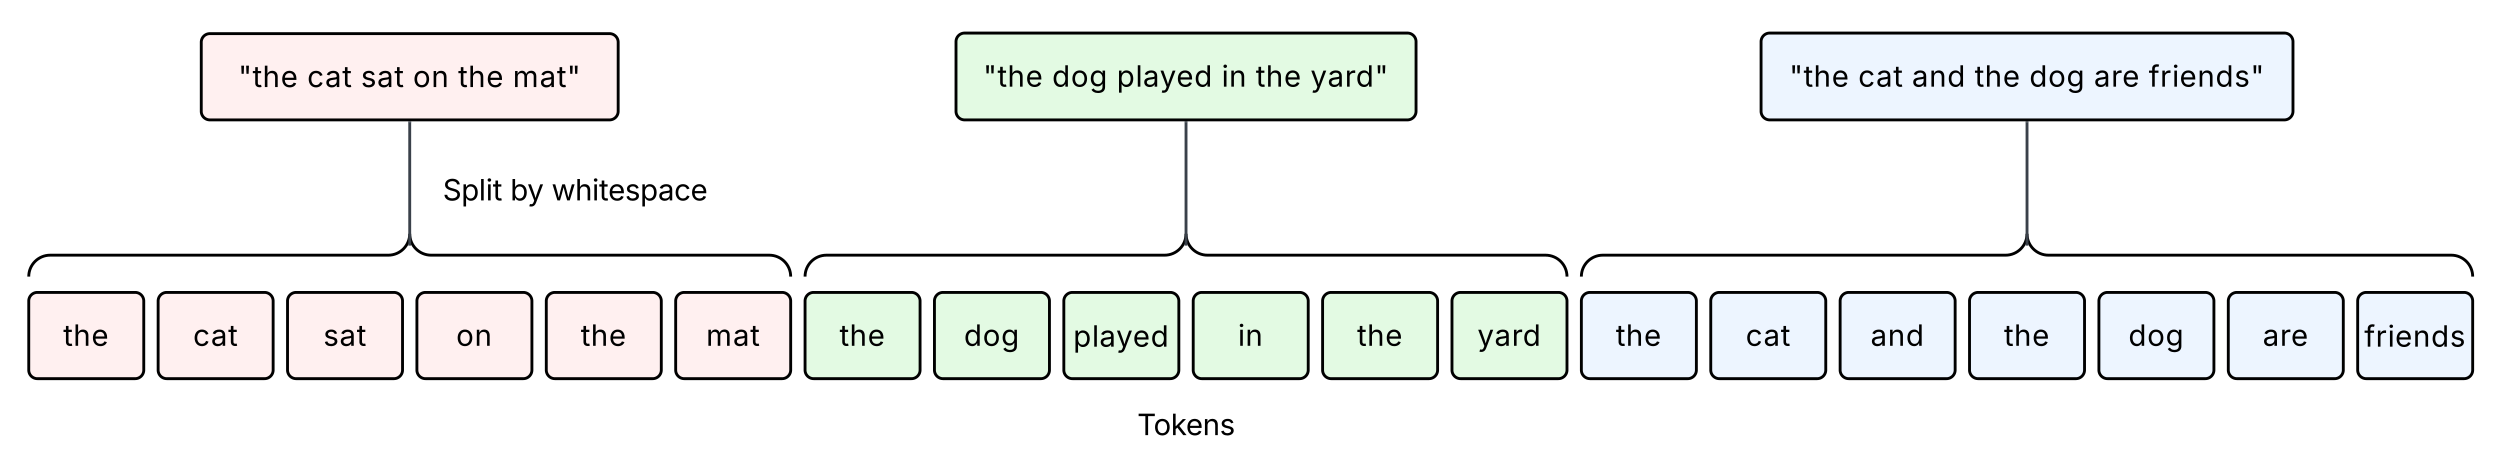 <svg xmlns="http://www.w3.org/2000/svg" xmlns:xlink="http://www.w3.org/1999/xlink" xmlns:lucid="lucid" width="1739" height="324"><g transform="translate(-510 -407)" lucid:page-tab-id="TFeDCU~XZ61u"><path d="M500-1500h2000v4000H500z" fill="#fff"/><path d="M650 436.4a6 6 0 0 1 6-6h278a6 6 0 0 1 6 6v48a6 6 0 0 1-6 6H656a6 6 0 0 1-6-6z" stroke="#000" stroke-width="2" fill="#fff0f0"/><use xlink:href="#a" transform="matrix(1,0,0,1,662,442.394) translate(13.724 25.167)"/><use xlink:href="#b" transform="matrix(1,0,0,1,662,442.394) translate(61.693 25.167)"/><use xlink:href="#c" transform="matrix(1,0,0,1,662,442.394) translate(99.047 25.167)"/><use xlink:href="#d" transform="matrix(1,0,0,1,662,442.394) translate(135.266 25.167)"/><use xlink:href="#e" transform="matrix(1,0,0,1,662,442.394) translate(166.661 25.167)"/><use xlink:href="#f" transform="matrix(1,0,0,1,662,442.394) translate(204.693 25.167)"/><path d="M530 616.4a6 6 0 0 1 6-6h68a6 6 0 0 1 6 6v48a6 6 0 0 1-6 6h-68a6 6 0 0 1-6-6z" stroke="#000" stroke-width="2" fill="#fff0f0"/><use xlink:href="#g" transform="matrix(1,0,0,1,542,622.394) translate(11.984 25.167)"/><path d="M620 616.4a6 6 0 0 1 6-6h68a6 6 0 0 1 6 6v48a6 6 0 0 1-6 6h-68a6 6 0 0 1-6-6z" stroke="#000" stroke-width="2" fill="#fff0f0"/><use xlink:href="#h" transform="matrix(1,0,0,1,632,622.394) translate(12.323 25.167)"/><path d="M1250 616.4a6 6 0 0 1 6-6h68a6 6 0 0 1 6 6v48a6 6 0 0 1-6 6h-68a6 6 0 0 1-6-6z" stroke="#000" stroke-width="2" fill="#e3fae3"/><use xlink:href="#i" transform="matrix(1,0,0,1,1262,622.394) translate(-5.484 25.76)"/><path d="M1160 616.4a6 6 0 0 1 6-6h68a6 6 0 0 1 6 6v48a6 6 0 0 1-6 6h-68a6 6 0 0 1-6-6z" stroke="#000" stroke-width="2" fill="#e3fae3"/><use xlink:href="#j" transform="matrix(1,0,0,1,1172,622.394) translate(8.531 25.167)"/><path d="M980 616.4a6 6 0 0 1 6-6h68a6 6 0 0 1 6 6v48a6 6 0 0 1-6 6h-68a6 6 0 0 1-6-6z" stroke="#000" stroke-width="2" fill="#fff0f0"/><use xlink:href="#k" transform="matrix(1,0,0,1,992,622.394) translate(9.177 25.167)"/><path d="M800 616.4a6 6 0 0 1 6-6h68a6 6 0 0 1 6 6v48a6 6 0 0 1-6 6h-68a6 6 0 0 1-6-6z" stroke="#000" stroke-width="2" fill="#fff0f0"/><use xlink:href="#l" transform="matrix(1,0,0,1,812,622.394) translate(15.302 25.167)"/><path d="M710 616.4a6 6 0 0 1 6-6h68a6 6 0 0 1 6 6v48a6 6 0 0 1-6 6h-68a6 6 0 0 1-6-6z" stroke="#000" stroke-width="2" fill="#fff0f0"/><use xlink:href="#m" transform="matrix(1,0,0,1,722,622.394) translate(12.891 25.167)"/><path d="M890 616.4a6 6 0 0 1 6-6h68a6 6 0 0 1 6 6v48a6 6 0 0 1-6 6h-68a6 6 0 0 1-6-6z" stroke="#000" stroke-width="2" fill="#fff0f0"/><use xlink:href="#g" transform="matrix(1,0,0,1,902,622.394) translate(11.984 25.167)"/><path d="M1070 616.4a6 6 0 0 1 6-6h68a6 6 0 0 1 6 6v48a6 6 0 0 1-6 6h-68a6 6 0 0 1-6-6z" stroke="#000" stroke-width="2" fill="#e3fae3"/><use xlink:href="#g" transform="matrix(1,0,0,1,1082,622.394) translate(11.984 25.167)"/><path d="M1340 616.4a6 6 0 0 1 6-6h68a6 6 0 0 1 6 6v48a6 6 0 0 1-6 6h-68a6 6 0 0 1-6-6z" stroke="#000" stroke-width="2" fill="#e3fae3"/><use xlink:href="#n" transform="matrix(1,0,0,1,1352,622.394) translate(19.115 25.167)"/><path d="M1430 616.4a6 6 0 0 1 6-6h68a6 6 0 0 1 6 6v48a6 6 0 0 1-6 6h-68a6 6 0 0 1-6-6z" stroke="#000" stroke-width="2" fill="#e3fae3"/><use xlink:href="#g" transform="matrix(1,0,0,1,1442,622.394) translate(11.984 25.167)"/><path d="M1520 616.4a6 6 0 0 1 6-6h68a6 6 0 0 1 6 6v48a6 6 0 0 1-6 6h-68a6 6 0 0 1-6-6z" stroke="#000" stroke-width="2" fill="#e3fae3"/><use xlink:href="#o" transform="matrix(1,0,0,1,1532,622.394) translate(5.698 25.167)"/><path d="M1610 616.4a6 6 0 0 1 6-6h68a6 6 0 0 1 6 6v48a6 6 0 0 1-6 6h-68a6 6 0 0 1-6-6z" stroke="#000" stroke-width="2" fill="#edf5ff"/><use xlink:href="#g" transform="matrix(1,0,0,1,1622,622.394) translate(11.984 25.167)"/><path d="M1700 616.4a6 6 0 0 1 6-6h68a6 6 0 0 1 6 6v48a6 6 0 0 1-6 6h-68a6 6 0 0 1-6-6z" stroke="#000" stroke-width="2" fill="#edf5ff"/><use xlink:href="#h" transform="matrix(1,0,0,1,1712,622.394) translate(12.323 25.167)"/><path d="M1790 616.4a6 6 0 0 1 6-6h68a6 6 0 0 1 6 6v48a6 6 0 0 1-6 6h-68a6 6 0 0 1-6-6z" stroke="#000" stroke-width="2" fill="#edf5ff"/><use xlink:href="#p" transform="matrix(1,0,0,1,1802,622.394) translate(9.177 25.167)"/><path d="M1970 616.4a6 6 0 0 1 6-6h68a6 6 0 0 1 6 6v48a6 6 0 0 1-6 6h-68a6 6 0 0 1-6-6z" stroke="#000" stroke-width="2" fill="#edf5ff"/><use xlink:href="#j" transform="matrix(1,0,0,1,1982,622.394) translate(8.531 25.167)"/><path d="M1880 616.4a6 6 0 0 1 6-6h68a6 6 0 0 1 6 6v48a6 6 0 0 1-6 6h-68a6 6 0 0 1-6-6z" stroke="#000" stroke-width="2" fill="#edf5ff"/><use xlink:href="#g" transform="matrix(1,0,0,1,1892,622.394) translate(11.984 25.167)"/><path d="M2150 616.4a6 6 0 0 1 6-6h68a6 6 0 0 1 6 6v48a6 6 0 0 1-6 6h-68a6 6 0 0 1-6-6z" stroke="#000" stroke-width="2" fill="#edf5ff"/><use xlink:href="#q" transform="matrix(1,0,0,1,2162,622.394) translate(-7.396 25.76)"/><path d="M2060 616.4a6 6 0 0 1 6-6h68a6 6 0 0 1 6 6v48a6 6 0 0 1-6 6h-68a6 6 0 0 1-6-6z" stroke="#000" stroke-width="2" fill="#edf5ff"/><use xlink:href="#r" transform="matrix(1,0,0,1,2072,622.394) translate(11.953 25.167)"/><g fill="none"><path d="M536 599.4a6 6 0 0 1-6-6v-68a6 6 0 0 1 6-6h518a6 6 0 0 1 6 6v68a6 6 0 0 1-6 6z"/><path d="M1060 599.4c0-8.24-6.67-14.9-14.9-14.9H809.9c-8.23 0-14.9-6.68-14.9-14.9 0 8.22-6.67 14.9-14.9 14.9H544.9c-8.23 0-14.9 6.66-14.9 14.9" stroke="#000" stroke-width="2"/></g><path d="M795 573.85V492.4M795 573.82v4.03" stroke="#3a414a" stroke-width="2" fill="none"/><path d="M795.98 492.42H794v-1.03H796z" stroke="#3a414a" stroke-width=".05" fill="#3a414a"/><g fill="none"><path d="M1076 599.4a6 6 0 0 1-6-6v-68a6 6 0 0 1 6-6h518a6 6 0 0 1 6 6v68a6 6 0 0 1-6 6z"/><path d="M1600 599.4c0-8.24-6.67-14.9-14.9-14.9h-235.2c-8.23 0-14.9-6.68-14.9-14.9 0 8.22-6.67 14.9-14.9 14.9h-235.2c-8.23 0-14.9 6.66-14.9 14.9" stroke="#000" stroke-width="2"/></g><path d="M1335 573.85V492.4M1335 573.82v4.03" stroke="#3a414a" stroke-width="2" fill="none"/><path d="M1335.97 492.42h-1.94v-1.03h1.94z" stroke="#3a414a" stroke-width=".05" fill="#3a414a"/><g fill="none"><path d="M1616 599.4a6 6 0 0 1-6-6v-68a6 6 0 0 1 6-6h608a6 6 0 0 1 6 6v68a6 6 0 0 1-6 6z"/><path d="M2230 599.4c0-8.24-6.67-14.9-14.9-14.9h-280.2c-8.23 0-14.9-6.68-14.9-14.9 0 8.22-6.67 14.9-14.9 14.9h-280.2c-8.23 0-14.9 6.66-14.9 14.9" stroke="#000" stroke-width="2"/></g><path d="M1920 573.85V492.4M1920 573.82v4.03" stroke="#3a414a" stroke-width="2" fill="none"/><path d="M1920.97 492.42h-1.94v-1.03h1.94z" stroke="#3a414a" stroke-width=".05" fill="#3a414a"/><path d="M1175 436a6 6 0 0 1 6-6h308a6 6 0 0 1 6 6v48.4a6 6 0 0 1-6 6h-308a6 6 0 0 1-6-6z" stroke="#000" stroke-width="2" fill="#e3fae3"/><use xlink:href="#a" transform="matrix(1,0,0,1,1187,442) translate(6.891 25.292)"/><use xlink:href="#s" transform="matrix(1,0,0,1,1187,442) translate(54.859 25.292)"/><use xlink:href="#t" transform="matrix(1,0,0,1,1187,442) translate(99.797 25.292)"/><use xlink:href="#u" transform="matrix(1,0,0,1,1187,442) translate(172.766 25.292)"/><use xlink:href="#e" transform="matrix(1,0,0,1,1187,442) translate(196.536 25.292)"/><use xlink:href="#v" transform="matrix(1,0,0,1,1187,442) translate(234.568 25.292)"/><path d="M1735 436a6 6 0 0 1 6-6h358a6 6 0 0 1 6 6v48.4a6 6 0 0 1-6 6h-358a6 6 0 0 1-6-6z" stroke="#000" stroke-width="2" fill="#edf5ff"/><g><use xlink:href="#a" transform="matrix(1,0,0,1,1747,442) translate(7.62 25.292)"/><use xlink:href="#b" transform="matrix(1,0,0,1,1747,442) translate(55.589 25.292)"/><use xlink:href="#w" transform="matrix(1,0,0,1,1747,442) translate(92.943 25.292)"/><use xlink:href="#e" transform="matrix(1,0,0,1,1747,442) translate(136.589 25.292)"/><use xlink:href="#s" transform="matrix(1,0,0,1,1747,442) translate(174.62 25.292)"/><use xlink:href="#x" transform="matrix(1,0,0,1,1747,442) translate(219.557 25.292)"/><use xlink:href="#y" transform="matrix(1,0,0,1,1747,442) translate(257.651 25.292)"/></g><path d="M1280 686.4a6 6 0 0 1 6-6h98a6 6 0 0 1 6 6v31.24a6 6 0 0 1-6 6h-98a6 6 0 0 1-6-6z" fill="none"/><g><use xlink:href="#z" transform="matrix(1,0,0,1,1285,685.394) translate(16.05 24.275)"/></g><path d="M800 523.14a6 6 0 0 1 6-6h208a6 6 0 0 1 6 6v31.25a6 6 0 0 1-6 6H806a6 6 0 0 1-6-6z" fill="none"/><g><use xlink:href="#A" transform="matrix(1,0,0,1,805,522.145) translate(12.993 24.275)"/><use xlink:href="#B" transform="matrix(1,0,0,1,805,522.145) translate(59.927 24.275)"/><use xlink:href="#C" transform="matrix(1,0,0,1,805,522.145) translate(88.647 24.275)"/></g><defs><path d="M232-923l-22-567h194l-22 567H232zm340 0l-22-567h194l-22 567H572" id="D"/><path d="M598-1118v154H368v674c0 100 37 144 132 144 23 0 62-6 92-12L629-6c-37 13-88 20-134 20-193 0-307-107-307-290v-688H20v-154h168v-266h180v266h230" id="E"/><path d="M338-670V0H158v-1490h180v566c73-149 190-208 336-208 226 0 379 139 379 422V0H872v-695c0-172-96-275-252-275-161 0-282 109-282 300" id="F"/><path d="M628 24c-324 0-524-230-524-574 0-343 198-582 503-582 237 0 487 146 487 559v75H286c9 234 145 362 343 362 132 0 231-58 273-172l174 48C1024-91 857 24 628 24zM287-650h624c-17-190-120-322-304-322-192 0-309 151-320 322" id="G"/><g id="a"><use transform="matrix(0.01,0,0,0.01,0,0)" xlink:href="#D"/><use transform="matrix(0.01,0,0,0.01,9.938,0)" xlink:href="#E"/><use transform="matrix(0.01,0,0,0.01,16.917,0)" xlink:href="#F"/><use transform="matrix(0.01,0,0,0.01,29.531,0)" xlink:href="#G"/></g><path d="M613 24c-304 0-509-231-509-576 0-350 205-580 509-580 216 0 392 114 453 309l-173 49c-33-115-133-197-280-197-223 0-326 196-326 419 0 220 103 415 326 415 150 0 252-85 285-206l172 49C1010-95 832 24 613 24" id="H"/><path d="M471 26C259 26 90-98 90-318c0-256 228-303 435-329 202-27 287-16 287-108 0-139-79-219-234-219-161 0-248 86-283 164l-173-57c86-203 278-265 451-265 150 0 419 46 419 395V0H815v-152h-12C765-73 660 26 471 26zm31-159c199 0 310-134 310-271v-155c-30 35-226 55-295 64-131 17-246 59-246 186 0 116 97 176 231 176" id="I"/><g id="b"><use transform="matrix(0.01,0,0,0.01,0,0)" xlink:href="#H"/><use transform="matrix(0.01,0,0,0.01,12.396,0)" xlink:href="#I"/><use transform="matrix(0.01,0,0,0.01,24.375,0)" xlink:href="#E"/></g><path d="M538 24C308 24 148-78 108-271l171-41c32 123 123 178 257 178 156 0 256-77 256-169 0-77-54-128-164-154l-186-44c-203-48-300-148-300-305 0-192 176-326 414-326 230 0 351 112 402 269l-163 42c-31-80-94-158-238-158-133 0-233 69-233 162 0 83 57 129 188 160l169 40c203 48 298 149 298 302 0 196-179 339-441 339" id="J"/><g id="c"><use transform="matrix(0.01,0,0,0.01,0,0)" xlink:href="#J"/><use transform="matrix(0.01,0,0,0.01,11.26,0)" xlink:href="#I"/><use transform="matrix(0.01,0,0,0.01,23.24,0)" xlink:href="#E"/></g><path d="M613 24c-304 0-509-231-509-576 0-350 205-580 509-580 305 0 511 230 511 580 0 345-206 576-511 576zm0-161c226 0 329-195 329-415 0-222-103-419-329-419-223 0-326 196-326 419 0 220 103 415 326 415" id="K"/><path d="M338-670V0H158v-1118h173l1 207c72-158 192-221 342-221 226 0 378 139 378 422V0H872v-695c0-172-96-275-252-275-161 0-282 109-282 300" id="L"/><g id="d"><use transform="matrix(0.01,0,0,0.01,0,0)" xlink:href="#K"/><use transform="matrix(0.01,0,0,0.01,12.792,0)" xlink:href="#L"/></g><g id="e"><use transform="matrix(0.01,0,0,0.01,0,0)" xlink:href="#E"/><use transform="matrix(0.01,0,0,0.01,6.979,0)" xlink:href="#F"/><use transform="matrix(0.01,0,0,0.01,19.594,0)" xlink:href="#G"/></g><path d="M158 0v-1118h175l1 205c55-151 181-225 313-225 147 0 245 90 285 228 53-141 190-228 352-228 194 0 352 125 352 384V0h-181v-749c0-161-105-225-225-225-151 0-243 103-243 244V0H807v-767c0-124-93-207-219-207-131 0-250 92-250 270V0H158" id="M"/><g id="f"><use transform="matrix(0.01,0,0,0.01,0,0)" xlink:href="#M"/><use transform="matrix(0.01,0,0,0.01,18.688,0)" xlink:href="#I"/><use transform="matrix(0.01,0,0,0.01,30.667,0)" xlink:href="#E"/><use transform="matrix(0.01,0,0,0.01,37.646,0)" xlink:href="#D"/></g><g id="g"><use transform="matrix(0.01,0,0,0.01,0,0)" xlink:href="#E"/><use transform="matrix(0.01,0,0,0.01,6.979,0)" xlink:href="#F"/><use transform="matrix(0.01,0,0,0.01,19.594,0)" xlink:href="#G"/></g><g id="h"><use transform="matrix(0.01,0,0,0.01,0,0)" xlink:href="#H"/><use transform="matrix(0.01,0,0,0.01,12.396,0)" xlink:href="#I"/><use transform="matrix(0.01,0,0,0.01,24.375,0)" xlink:href="#E"/></g><path d="M158 418v-1536h174v179h20c37-59 106-193 324-193 279 0 474 222 474 576 0 356-194 580-473 580-213 0-288-135-325-197h-14v591H158zm492-555c209 0 317-186 317-421 0-232-105-413-317-413-206 0-314 166-314 413 0 249 111 421 314 421" id="N"/><path d="M338-1490V0H158v-1490h180" id="O"/><path d="M140 405l46-156c120 36 205 19 263-150l32-93L54-1118h197c107 313 237 620 324 950 87-331 219-637 326-950h196L606 167c-68 178-176 259-334 259-64 0-113-12-132-21" id="P"/><path d="M577 24c-279 0-473-224-473-580 0-354 195-576 474-576 218 0 287 134 324 193h14v-551h180V0H922v-173h-20C865-111 790 24 577 24zm27-161c203 0 314-172 314-421 0-247-108-413-314-413-212 0-317 181-317 413 0 235 108 421 317 421" id="Q"/><g id="i"><use transform="matrix(0.01,0,0,0.01,0,0)" xlink:href="#N"/><use transform="matrix(0.01,0,0,0.01,13.063,0)" xlink:href="#O"/><use transform="matrix(0.01,0,0,0.01,18.229,0)" xlink:href="#I"/><use transform="matrix(0.01,0,0,0.01,29.896,0)" xlink:href="#P"/><use transform="matrix(0.01,0,0,0.01,41.469,0)" xlink:href="#G"/><use transform="matrix(0.01,0,0,0.01,53.906,0)" xlink:href="#Q"/></g><path d="M611 442c-248 0-391-105-460-228l146-94c47 65 117 165 314 165 178 0 307-82 307-266v-224h-17C863-141 792-18 576-18c-268 0-472-195-472-546 0-346 197-568 476-568 216 0 288 133 326 193h17v-179h175V29c0 289-215 413-487 413zm-5-620c203 0 314-146 314-390 0-237-108-403-314-403-213 0-319 180-319 403 0 230 109 390 319 390" id="R"/><g id="j"><use transform="matrix(0.01,0,0,0.01,0,0)" xlink:href="#Q"/><use transform="matrix(0.01,0,0,0.01,13.063,0)" xlink:href="#K"/><use transform="matrix(0.01,0,0,0.01,25.854,0)" xlink:href="#R"/></g><g id="k"><use transform="matrix(0.01,0,0,0.01,0,0)" xlink:href="#M"/><use transform="matrix(0.01,0,0,0.01,18.688,0)" xlink:href="#I"/><use transform="matrix(0.01,0,0,0.01,30.667,0)" xlink:href="#E"/></g><g id="l"><use transform="matrix(0.01,0,0,0.01,0,0)" xlink:href="#K"/><use transform="matrix(0.01,0,0,0.01,12.792,0)" xlink:href="#L"/></g><g id="m"><use transform="matrix(0.01,0,0,0.01,0,0)" xlink:href="#J"/><use transform="matrix(0.01,0,0,0.01,11.26,0)" xlink:href="#I"/><use transform="matrix(0.01,0,0,0.01,23.24,0)" xlink:href="#E"/></g><path d="M158 0v-1118h180V0H158zm91-1301c-68 0-125-53-125-119s57-119 125-119c69 0 126 53 126 119s-57 119-126 119" id="S"/><g id="n"><use transform="matrix(0.01,0,0,0.01,0,0)" xlink:href="#S"/><use transform="matrix(0.01,0,0,0.01,5.167,0)" xlink:href="#L"/></g><path d="M158 0v-1118h174v172h12c41-113 157-188 290-188 26 0 70 2 91 3v181c-11-2-60-10-108-10-161 0-279 109-279 260V0H158" id="T"/><g id="o"><use transform="matrix(0.01,0,0,0.01,0,0)" xlink:href="#P"/><use transform="matrix(0.01,0,0,0.01,11.885,0)" xlink:href="#I"/><use transform="matrix(0.01,0,0,0.01,23.865,0)" xlink:href="#T"/><use transform="matrix(0.01,0,0,0.01,31.542,0)" xlink:href="#Q"/></g><g id="p"><use transform="matrix(0.01,0,0,0.01,0,0)" xlink:href="#I"/><use transform="matrix(0.01,0,0,0.01,11.979,0)" xlink:href="#L"/><use transform="matrix(0.01,0,0,0.01,24.583,0)" xlink:href="#Q"/></g><path d="M678-1118v154H420V0H240v-964H20v-154h220v-149c0-194 155-293 318-293 85 0 141 18 168 30l-50 154c-19-6-47-17-97-17-111 0-159 58-159 166v109h258" id="U"/><g id="q"><use transform="matrix(0.01,0,0,0.01,0,0)" xlink:href="#U"/><use transform="matrix(0.01,0,0,0.01,7.896,0)" xlink:href="#T"/><use transform="matrix(0.01,0,0,0.01,16.26,0)" xlink:href="#S"/><use transform="matrix(0.01,0,0,0.01,21.427,0)" xlink:href="#G"/><use transform="matrix(0.01,0,0,0.01,33.865,0)" xlink:href="#L"/><use transform="matrix(0.01,0,0,0.01,46.469,0)" xlink:href="#Q"/><use transform="matrix(0.01,0,0,0.01,59.531,0)" xlink:href="#J"/></g><g id="r"><use transform="matrix(0.01,0,0,0.01,0,0)" xlink:href="#I"/><use transform="matrix(0.01,0,0,0.01,11.979,0)" xlink:href="#T"/><use transform="matrix(0.01,0,0,0.01,19.656,0)" xlink:href="#G"/></g><g id="s"><use transform="matrix(0.01,0,0,0.01,0,0)" xlink:href="#Q"/><use transform="matrix(0.01,0,0,0.01,13.063,0)" xlink:href="#K"/><use transform="matrix(0.01,0,0,0.01,25.854,0)" xlink:href="#R"/></g><g id="t"><use transform="matrix(0.01,0,0,0.01,0,0)" xlink:href="#N"/><use transform="matrix(0.01,0,0,0.01,13.063,0)" xlink:href="#O"/><use transform="matrix(0.01,0,0,0.01,18.229,0)" xlink:href="#I"/><use transform="matrix(0.01,0,0,0.01,29.896,0)" xlink:href="#P"/><use transform="matrix(0.01,0,0,0.01,41.469,0)" xlink:href="#G"/><use transform="matrix(0.01,0,0,0.01,53.906,0)" xlink:href="#Q"/></g><g id="u"><use transform="matrix(0.01,0,0,0.01,0,0)" xlink:href="#S"/><use transform="matrix(0.01,0,0,0.01,5.167,0)" xlink:href="#L"/></g><g id="v"><use transform="matrix(0.01,0,0,0.01,0,0)" xlink:href="#P"/><use transform="matrix(0.01,0,0,0.01,11.885,0)" xlink:href="#I"/><use transform="matrix(0.01,0,0,0.01,23.865,0)" xlink:href="#T"/><use transform="matrix(0.01,0,0,0.01,31.542,0)" xlink:href="#Q"/><use transform="matrix(0.01,0,0,0.01,44.604,0)" xlink:href="#D"/></g><g id="w"><use transform="matrix(0.01,0,0,0.01,0,0)" xlink:href="#I"/><use transform="matrix(0.01,0,0,0.01,11.979,0)" xlink:href="#L"/><use transform="matrix(0.01,0,0,0.01,24.583,0)" xlink:href="#Q"/></g><g id="x"><use transform="matrix(0.01,0,0,0.01,0,0)" xlink:href="#I"/><use transform="matrix(0.01,0,0,0.01,11.979,0)" xlink:href="#T"/><use transform="matrix(0.01,0,0,0.01,19.656,0)" xlink:href="#G"/></g><g id="y"><use transform="matrix(0.01,0,0,0.01,0,0)" xlink:href="#U"/><use transform="matrix(0.01,0,0,0.01,7.896,0)" xlink:href="#T"/><use transform="matrix(0.01,0,0,0.01,16.26,0)" xlink:href="#S"/><use transform="matrix(0.01,0,0,0.01,21.427,0)" xlink:href="#G"/><use transform="matrix(0.01,0,0,0.01,33.865,0)" xlink:href="#L"/><use transform="matrix(0.01,0,0,0.01,46.469,0)" xlink:href="#Q"/><use transform="matrix(0.01,0,0,0.01,59.531,0)" xlink:href="#J"/><use transform="matrix(0.01,0,0,0.01,70.792,0)" xlink:href="#D"/></g><path d="M98-1322v-168h1126v168H757V0H567v-1322H98" id="V"/><path d="M158 0v-1490h180v865h22l478-493h223L593-638 1096 0H865L456-523 338-412V0H158" id="W"/><g id="z"><use transform="matrix(0.01,0,0,0.01,0,0)" xlink:href="#V"/><use transform="matrix(0.01,0,0,0.01,11.348,0)" xlink:href="#K"/><use transform="matrix(0.01,0,0,0.01,23.34,0)" xlink:href="#W"/><use transform="matrix(0.01,0,0,0.01,33.867,0)" xlink:href="#G"/><use transform="matrix(0.01,0,0,0.01,45.527,0)" xlink:href="#L"/><use transform="matrix(0.01,0,0,0.01,57.344,0)" xlink:href="#J"/></g><path d="M657 26c-323 0-524-166-541-416h195c15 169 171 246 346 246 202 0 356-106 356-265 5-203-294-238-475-293-239-73-380-191-380-389 0-252 224-419 512-419 294 0 499 171 508 396H992c-17-145-151-228-328-228-193 0-321 102-321 242 0 156 175 211 284 241l149 41c160 44 422 134 422 412 0 244-197 432-541 432" id="X"/><g id="A"><use transform="matrix(0.01,0,0,0.01,0,0)" xlink:href="#X"/><use transform="matrix(0.01,0,0,0.01,12.832,0)" xlink:href="#N"/><use transform="matrix(0.01,0,0,0.01,25.078,0)" xlink:href="#O"/><use transform="matrix(0.01,0,0,0.01,29.922,0)" xlink:href="#S"/><use transform="matrix(0.01,0,0,0.01,34.766,0)" xlink:href="#E"/></g><path d="M677 24c-213 0-288-135-325-197h-20V0H158v-1490h180v551h14c37-59 106-193 324-193 279 0 474 222 474 576 0 356-194 580-473 580zm-27-161c209 0 317-186 317-421 0-232-105-413-317-413-206 0-314 166-314 413 0 249 111 421 314 421" id="Y"/><g id="B"><use transform="matrix(0.01,0,0,0.01,0,0)" xlink:href="#Y"/><use transform="matrix(0.01,0,0,0.01,11.855,0)" xlink:href="#P"/></g><path d="M409 0L70-1118h191c89 329 165 560 243 925 75-353 154-601 240-925h192c85 325 161 564 235 922 77-354 157-598 244-922h191L1267 0h-179c-86-307-176-590-250-913C763-588 675-308 588 0H409" id="Z"/><g id="C"><use transform="matrix(0.01,0,0,0.01,0,0)" xlink:href="#Z"/><use transform="matrix(0.01,0,0,0.01,16.367,0)" xlink:href="#F"/><use transform="matrix(0.01,0,0,0.01,28.193,0)" xlink:href="#S"/><use transform="matrix(0.01,0,0,0.01,33.037,0)" xlink:href="#E"/><use transform="matrix(0.01,0,0,0.01,39.385,0)" xlink:href="#G"/><use transform="matrix(0.01,0,0,0.01,51.045,0)" xlink:href="#J"/><use transform="matrix(0.01,0,0,0.01,61.602,0)" xlink:href="#N"/><use transform="matrix(0.01,0,0,0.01,74.043,0)" xlink:href="#I"/><use transform="matrix(0.01,0,0,0.01,85.273,0)" xlink:href="#H"/><use transform="matrix(0.01,0,0,0.01,96.699,0)" xlink:href="#G"/></g></defs></g></svg>
